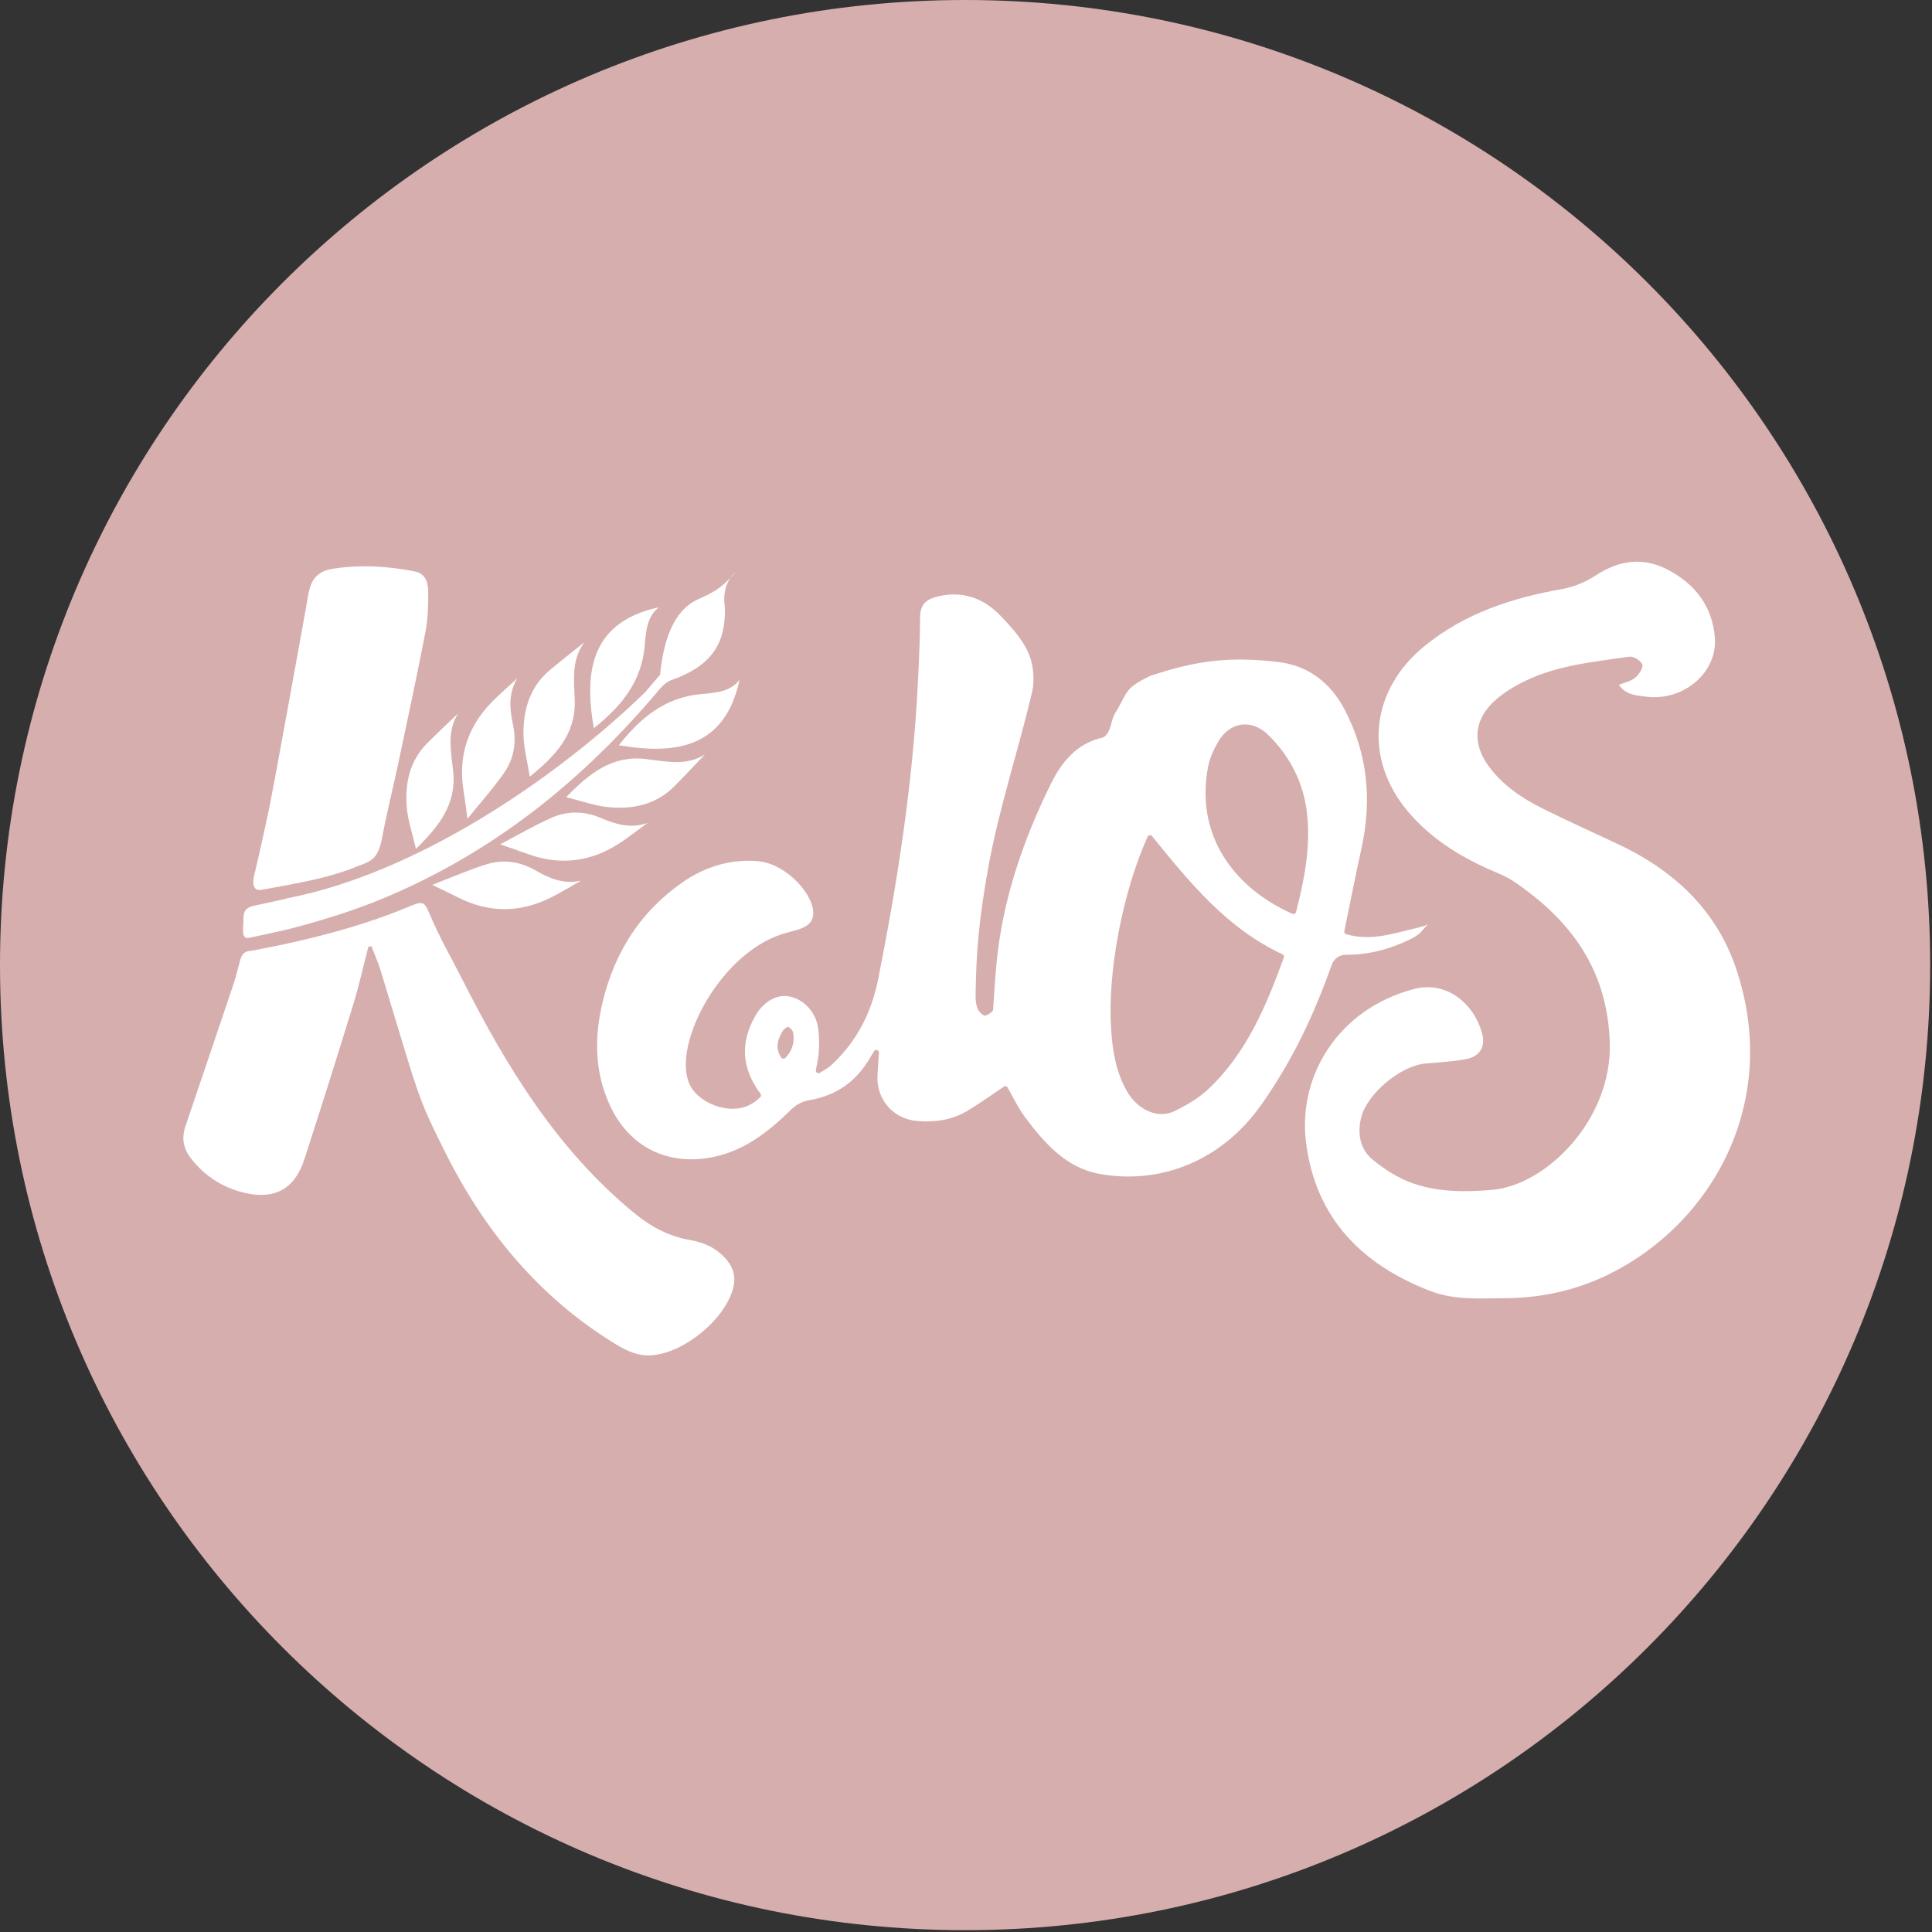 <svg width="592" height="592" viewBox="0 0 592 592" fill="none" xmlns="http://www.w3.org/2000/svg">
<rect x="0" y="0" width="592" height="592" fill="#333333" stroke="none"/>
<path d="M239.52 288.094C219.67 294.374 204.81 323.944 211.62 335.114C214.41 339.684 221.87 342.904 227.73 341.154C229.98 340.484 231.64 339.184 232.76 338.064C233.04 337.784 233.06 337.344 232.83 337.024C226.92 329.084 226.65 321.274 231.21 313.224C233.71 308.794 237.84 306.494 241.56 307.194C246.11 308.044 249.84 312.004 250.5 317.014C250.81 319.344 250.86 321.734 250.71 324.074C250.6 325.834 250.22 327.574 249.8 329.774C249.67 330.444 250.4 330.964 250.99 330.614C252.39 329.784 253.56 329.124 254.53 328.244C262.28 321.134 266.83 312.204 268.87 301.984C274.84 271.974 279.53 241.784 281.05 211.174C281.38 204.444 281.72 197.714 281.73 190.984C281.74 187.514 283.29 185.734 286.38 184.864C294.25 182.634 301.08 184.994 306.43 190.614C310.12 194.494 314.09 198.794 315.64 203.894C316.44 206.504 316.82 210.694 316.07 213.864C311.86 231.784 305.97 249.334 302.68 267.434C299.83 283.114 298.95 293.084 298.75 306.074C298.71 308.874 298.77 311.764 301.39 313.074C301.9 313.324 304.06 311.944 304.1 311.374C304.43 306.604 304.69 301.984 305.12 297.384C306.94 277.834 313.19 259.564 321.79 242.094C325.06 235.444 329.68 229.694 337.63 227.894C338.44 227.714 339.24 226.584 339.64 225.704C340.37 224.104 340.45 222.204 341.36 220.684C345.63 213.534 344.33 212.884 352.07 209.064C366.67 204.094 377.08 203.034 391.48 204.734C400.55 205.804 407.43 210.994 411.76 219.204C418.9 232.744 420.23 246.984 416.98 261.824C415.15 270.204 413.49 278.614 411.72 287.204C411.64 287.604 411.88 288.024 412.27 288.134C420.04 290.384 426.95 287.834 433.89 286.234C434.27 286.144 436.16 285.634 436.16 285.634L437.39 285.064C437.35 284.944 435.54 287.194 434.87 287.804C434.11 288.494 433.08 289.124 432.15 289.584C425.83 292.704 419.23 294.484 412.2 294.444C410.27 294.434 408.55 295.624 407.9 297.444C402.33 313.024 396.09 326.344 386.57 340.004C373.94 358.134 354.77 364.914 336.6 361.564C326.4 359.684 319.71 352.044 313.79 344.064C311.74 341.294 310.23 338.124 308.56 335.114C308.33 334.704 307.8 334.584 307.42 334.844C303.72 337.334 300.05 339.954 296.2 342.274C291.49 345.094 286.23 345.844 280.82 345.374C273.51 344.744 268.32 338.804 268.68 331.524C268.8 329.184 268.96 326.844 269.12 324.444C269.18 323.614 268.07 323.264 267.64 323.984C266.99 325.074 266.34 326.144 265.67 327.204C262.67 331.924 258.78 335.254 253.98 337.244C252 338.064 249.88 338.664 247.59 339.034C245.68 339.344 243.62 340.484 242.23 341.854C234.96 349.044 227.08 355.114 216.64 356.724C203.53 358.754 192.46 352.884 186.8 340.834C181.91 330.414 181.85 319.534 184.54 308.594C188.23 293.594 196.02 281.234 208.83 272.324C211.81 270.254 216.47 267.424 223.21 266.164C223.64 266.084 229.28 265.114 233.67 266.014C242.52 267.824 250.76 278.174 248.67 283.494C247.47 286.494 243.33 286.894 239.52 288.094ZM352.8 258.084C352.43 257.624 351.7 257.714 351.45 258.254C343.86 275.134 339.18 299.334 340.24 316.834C340.65 323.574 341.68 330.244 345.11 336.244C348.39 341.994 354.62 344.834 359.65 342.374C363.41 340.534 367.21 338.324 370.21 335.464C381.74 324.504 387.74 310.294 393.19 295.294C393.33 294.904 393.15 294.484 392.78 294.304C375.81 286.384 364.41 272.414 352.8 258.084ZM395.83 281.894C396.28 282.094 396.81 281.834 396.93 281.354C399.54 271.264 401.46 261.214 400.28 250.984C399.21 241.754 395.09 233.594 388.37 227.044C383.24 222.044 376.58 223.054 373.05 229.214C371.72 231.534 370.52 234.094 370.01 236.694C365.94 257.504 377.6 273.814 395.83 281.894ZM239.18 325.944C239.46 326.374 240.08 326.434 240.44 326.064C242.62 323.834 243.32 321.264 242.86 318.334C242.76 317.664 242.07 316.884 241.45 316.584C241.13 316.424 240.14 317.054 239.82 317.554C238.17 320.164 237.16 322.844 239.18 325.944Z" fill="#D6AEAE"/>
<path d="M495.85 211.725C497.64 210.995 499.5 210.655 500.76 209.605C501.93 208.625 503.36 206.625 503.04 205.545C502.7 204.395 500.33 202.915 499.08 203.095C487.57 204.805 475.84 205.785 465.32 211.465C462.94 212.745 460.6 214.205 458.54 215.945C451.33 222.025 450.58 229.725 456.37 237.215C460.66 242.765 466.36 246.595 472.54 249.655C479.99 253.345 487.56 256.815 495.1 260.315C512.24 268.245 525.5 280.335 531.66 298.355C545.68 339.405 524.45 376.765 492.8 392.345C482.79 397.265 472.18 399.604 460.97 399.674C453.22 399.724 445.53 400.345 438.03 397.455C417.01 389.335 403 375.145 400.02 352.205C397.32 331.425 410.05 310.924 433.14 304.924C443.01 302.354 451.53 309.345 453.99 318.715C455.01 322.615 453.2 325.605 449.17 326.385C445.02 327.185 440.74 327.385 436.51 327.775C428.95 328.475 418.71 336.985 416.88 344.325C415.64 349.285 416.55 354.075 420.49 357.295C424.07 360.225 428.2 362.865 432.52 364.405C440.38 367.195 448.64 367.195 456.99 366.485C473.7 365.055 493.72 344.945 493.07 321.525C492.45 299.145 481.18 283.855 463.64 271.965C461.32 270.395 458.6 269.395 456.02 268.235C446.64 264.035 438.1 258.645 431.37 250.725C417.43 234.325 419.67 213.325 436.4 199.765C448.76 189.745 463.1 185.095 478.43 182.385C482.02 181.755 485.7 180.225 488.75 178.215C496.06 173.405 503.46 172.495 511.15 176.615C519.39 181.025 524.59 187.925 525.27 197.365C526.05 208.075 515.51 216.845 504.17 215.355C501.24 214.965 498.04 214.915 495.85 211.725Z" fill="#D6AEAE"/>
<path d="M112.67 292.005C111.15 297.895 109.85 303.845 108.06 309.645C103.17 325.545 98.16 341.415 93.03 357.245C90.07 366.365 83.71 369.675 74.27 367.275C67.8 365.635 62.5 362.175 58.34 356.865C55.91 353.765 55.42 350.565 56.65 346.925C61.5 332.645 66.34 318.355 71.15 304.055C71.97 301.605 72.64 299.085 73.27 296.585C73.98 293.775 74.9 293.365 77.24 293.135C96.02 289.665 111.86 285.205 124.34 280.005C129.31 277.935 129.72 277.855 131.4 281.825C134.65 289.545 138.09 295.305 141.48 302.015C155.05 328.845 170.55 354.235 194.23 373.655C199.32 377.825 204.77 380.735 211.21 381.845C215.66 382.615 219.53 384.385 222.49 387.935C224.72 390.615 225.32 393.625 224.38 396.905C221.64 406.395 209.74 416.095 199.99 417.125C195.56 417.595 191.91 415.885 188.36 413.705C165 399.375 148.33 379.195 136.17 354.855C127.34 337.195 128.35 338.295 116.53 299.565C115.76 296.925 114.6 294.395 113.62 291.815C113.29 291.885 112.98 291.945 112.67 292.005Z" fill="#D6AEAE"/>
<path d="M108.15 267.804C113.29 265.704 115.54 265.824 116.91 258.454C118.31 250.934 120.21 243.524 121.79 236.034C124.65 222.534 127.56 209.044 130.17 195.494C130.95 191.474 131.03 187.274 131.01 183.164C131 180.414 130.21 177.634 126.84 176.974C118.55 175.344 110.21 174.864 101.83 176.164C97.6 176.824 95.4 178.924 94.46 183.134C94.05 184.974 93.81 186.844 93.47 188.704C91.8 197.834 83.91 241.834 82.07 250.594C81.1 255.174 79.63 262.004 77.66 270.324C77.66 270.324 76.33 275.204 79.97 274.544C84.49 273.714 89.09 272.944 94.72 271.724C103.38 269.824 108.24 267.784 108.15 267.804Z" fill="#D6AEAE"/>
<path d="M202.07 208.635C203.87 190.055 211.23 186.645 214.11 185.335C214.84 185.005 218.58 183.485 221.21 181.215C223.77 179.005 225.52 176.925 225.16 177.245C220.5 181.365 221.93 187.475 221.94 188.465C222.01 198.065 218.88 205.565 205.64 210.235C202.94 211.185 201.34 213.945 199.46 215.945C176.59 242.535 149.81 263.565 117.35 277.115C108.66 280.735 99.59 283.575 90.48 286.025C85.76 287.295 74.39 289.625 75.8 289.315C73.52 289.485 74.47 285.415 74.41 283.955C74.33 282.055 74.49 280.145 77.41 279.485C84.82 277.815 87.41 277.365 87.86 277.135C126.99 269.545 169.26 241.265 197.35 214.145L202.07 208.635Z" fill="#D6AEAE"/>
<path d="M215.82 233.064C212.53 236.494 209.52 239.724 206.41 242.844C200.8 248.474 193.7 249.944 186.19 249.224C182.04 248.824 177.99 247.324 173.28 246.164C180.35 238.854 187.4 233.274 197.65 234.464C203.83 235.194 210.02 236.724 215.82 233.064Z" fill="#D6AEAE"/>
<path d="M198.24 254.044C194.91 256.454 192.3 258.524 189.52 260.334C180.72 266.024 171.36 267.174 161.46 263.544C158.77 262.554 156.04 261.644 153.07 260.604C158.27 257.884 163.48 254.804 168.97 252.394C173.77 250.284 178.92 250.394 183.81 252.484C188.38 254.424 192.96 255.914 198.24 254.044Z" fill="#D6AEAE"/>
<path d="M158.31 209.744C155.3 212.534 152.75 214.694 150.44 217.074C143.14 224.594 140.18 233.554 141.81 243.964C142.25 246.804 142.62 249.644 143.05 252.764C146.74 248.194 150.77 243.694 154.22 238.774C157.23 234.484 158.13 229.404 157.04 224.204C156.01 219.334 155.44 214.554 158.31 209.744Z" fill="#D6AEAE"/>
<path d="M177.87 271.734C174.29 273.744 171.46 275.504 168.48 276.974C159.08 281.614 149.65 281.674 140.24 276.924C137.68 275.634 135.08 274.414 132.24 273.034C137.72 270.934 143.25 268.474 148.99 266.704C154 265.164 159.1 265.864 163.72 268.504C168.04 270.974 172.41 272.984 177.87 271.734Z" fill="#D6AEAE"/>
<path d="M226.41 210.195C222.01 230.775 207.26 233.325 189.44 230.245C195.87 222.045 203.41 215.635 214.47 214.595C218.92 214.185 223.53 213.955 226.41 210.195Z" fill="#D6AEAE"/>
<path d="M201.7 187.965C181.13 192.435 178.63 207.195 181.76 225.005C189.94 218.545 196.33 210.985 197.33 199.925C197.74 195.475 197.95 190.865 201.7 187.965Z" fill="#D6AEAE"/>
<path d="M178.92 198.645C175.21 201.625 171.73 204.335 168.35 207.165C162.25 212.255 160.16 219.205 160.21 226.745C160.24 230.915 161.39 235.075 162.13 239.875C170.03 233.475 176.21 226.935 175.92 216.625C175.74 210.405 174.76 204.105 178.92 198.645Z" fill="#D6AEAE"/>
<path d="M140.17 220.485C136.86 223.675 133.75 226.585 130.73 229.605C125.3 235.045 123.83 241.975 124.45 249.325C124.79 253.385 126.2 257.355 127.26 261.985C134.31 255.135 139.71 248.285 138.66 238.255C138.03 232.195 136.62 226.125 140.17 220.485Z" fill="#D6AEAE"/>
<g clip-path="url(#clip0_99_17)">
<path d="M295.72 591.44C459.042 591.44 591.44 459.042 591.44 295.72C591.44 132.398 459.042 0 295.72 0C132.398 0 0 132.398 0 295.72C0 459.042 132.398 591.44 295.72 591.44Z" fill="#D6AEAE"/>
<path d="M239.72 286.21C219.87 292.49 205.01 322.06 211.82 333.23C214.61 337.8 222.07 341.02 227.93 339.27C230.18 338.6 231.84 337.3 232.96 336.18C233.24 335.9 233.26 335.46 233.03 335.14C227.12 327.2 226.85 319.39 231.41 311.34C233.91 306.91 238.04 304.61 241.76 305.31C246.31 306.16 250.04 310.12 250.7 315.13C251.01 317.46 251.06 319.85 250.91 322.19C250.8 323.95 250.42 325.69 250 327.89C249.87 328.56 250.6 329.08 251.19 328.73C252.59 327.9 253.76 327.24 254.73 326.36C262.48 319.25 267.03 310.32 269.07 300.1C275.04 270.09 279.73 239.9 281.25 209.29C281.58 202.56 281.92 195.83 281.93 189.1C281.94 185.63 283.49 183.85 286.58 182.98C294.45 180.75 301.28 183.11 306.63 188.73C310.32 192.61 314.29 196.91 315.84 202.01C316.64 204.62 317.02 208.81 316.27 211.98C312.06 229.9 306.17 247.45 302.88 265.55C300.03 281.23 299.15 291.2 298.95 304.19C298.91 306.99 298.97 309.88 301.59 311.19C302.1 311.44 304.26 310.06 304.3 309.49C304.63 304.72 304.89 300.1 305.32 295.5C307.14 275.95 313.39 257.68 321.99 240.21C325.26 233.56 329.88 227.81 337.83 226.01C338.64 225.83 339.44 224.7 339.84 223.82C340.57 222.22 340.65 220.32 341.56 218.8C345.83 211.65 344.53 211 352.27 207.18C366.87 202.21 377.28 201.15 391.68 202.85C400.75 203.92 407.63 209.11 411.96 217.32C419.1 230.86 420.43 245.1 417.18 259.94C415.35 268.32 413.69 276.73 411.92 285.32C411.84 285.72 412.08 286.14 412.47 286.25C420.24 288.5 427.15 285.95 434.09 284.35C434.47 284.26 436.36 283.75 436.36 283.75L437.59 283.18C437.55 283.06 435.74 285.31 435.07 285.92C434.31 286.61 433.28 287.24 432.35 287.7C426.03 290.82 419.43 292.6 412.4 292.56C410.47 292.55 408.75 293.74 408.1 295.56C402.53 311.14 396.29 324.46 386.77 338.12C374.14 356.25 354.97 363.03 336.8 359.68C326.6 357.8 319.91 350.16 313.99 342.18C311.94 339.41 310.43 336.24 308.76 333.23C308.53 332.82 308 332.7 307.62 332.96C303.92 335.45 300.25 338.07 296.4 340.39C291.69 343.21 286.43 343.96 281.02 343.49C273.71 342.86 268.52 336.92 268.88 329.64C269 327.3 269.16 324.96 269.32 322.56C269.38 321.73 268.27 321.38 267.84 322.1C267.19 323.19 266.54 324.26 265.87 325.32C262.87 330.04 258.98 333.37 254.18 335.36C252.2 336.18 250.08 336.78 247.79 337.15C245.88 337.46 243.82 338.6 242.43 339.97C235.16 347.16 227.28 353.23 216.84 354.84C203.73 356.87 192.66 351 187 338.95C182.11 328.53 182.05 317.65 184.74 306.71C188.43 291.71 196.22 279.35 209.03 270.44C212.01 268.37 216.67 265.54 223.41 264.28C223.84 264.2 229.48 263.23 233.87 264.13C242.72 265.94 250.96 276.29 248.87 281.61C247.67 284.6 243.52 285 239.72 286.21ZM353 256.2C352.63 255.74 351.9 255.83 351.65 256.37C344.06 273.25 339.38 297.45 340.44 314.95C340.85 321.69 341.88 328.36 345.31 334.36C348.59 340.11 354.82 342.95 359.85 340.49C363.61 338.65 367.41 336.44 370.41 333.58C381.94 322.62 387.94 308.41 393.39 293.41C393.53 293.02 393.35 292.6 392.98 292.42C376.01 284.5 364.61 270.53 353 256.2ZM396.03 280.01C396.48 280.21 397.01 279.95 397.13 279.47C399.74 269.38 401.66 259.33 400.48 249.1C399.41 239.87 395.29 231.71 388.57 225.16C383.44 220.16 376.78 221.17 373.25 227.33C371.92 229.65 370.72 232.21 370.21 234.81C366.14 255.61 377.8 271.93 396.03 280.01ZM239.37 324.05C239.65 324.48 240.27 324.54 240.63 324.17C242.81 321.94 243.51 319.37 243.05 316.44C242.95 315.77 242.26 314.99 241.64 314.69C241.32 314.53 240.33 315.16 240.01 315.66C238.37 318.27 237.36 320.96 239.37 324.05Z" fill="white"/>
<path d="M496.05 209.84C497.84 209.11 499.7 208.77 500.96 207.72C502.13 206.74 503.56 204.74 503.24 203.66C502.9 202.51 500.53 201.03 499.28 201.21C487.77 202.92 476.04 203.9 465.52 209.58C463.14 210.86 460.8 212.32 458.74 214.06C451.53 220.14 450.78 227.84 456.57 235.33C460.86 240.88 466.56 244.71 472.74 247.77C480.19 251.46 487.76 254.93 495.3 258.43C512.44 266.36 525.7 278.45 531.86 296.47C545.88 337.52 524.65 374.88 493 390.46C482.99 395.38 472.38 397.72 461.17 397.79C453.42 397.84 445.73 398.46 438.23 395.57C417.21 387.45 403.2 373.26 400.22 350.32C397.52 329.54 410.25 309.04 433.34 303.04C443.21 300.47 451.73 307.46 454.19 316.83C455.21 320.73 453.4 323.72 449.37 324.5C445.22 325.3 440.94 325.5 436.71 325.89C429.15 326.59 418.92 335.1 417.08 342.44C415.84 347.4 416.75 352.19 420.69 355.41C424.27 358.34 428.4 360.98 432.72 362.52C440.58 365.31 448.84 365.31 457.19 364.6C473.9 363.17 493.92 343.06 493.27 319.64C492.65 297.26 481.38 281.97 463.84 270.08C461.52 268.51 458.8 267.51 456.22 266.35C446.84 262.15 438.3 256.76 431.57 248.84C417.63 232.44 419.87 211.44 436.6 197.88C448.96 187.86 463.3 183.21 478.63 180.5C482.22 179.87 485.9 178.34 488.95 176.33C496.26 171.52 503.66 170.61 511.35 174.73C519.59 179.14 524.79 186.04 525.47 195.48C526.25 206.19 515.71 214.96 504.37 213.47C501.44 213.07 498.24 213.03 496.05 209.84Z" fill="white"/>
<path d="M112.86 290.12C111.34 296.01 110.04 301.96 108.25 307.76C103.36 323.66 98.35 339.53 93.22 355.36C90.26 364.48 83.9 367.79 74.46 365.39C67.99 363.75 62.69 360.29 58.53 354.98C56.1 351.88 55.61 348.68 56.84 345.04C61.69 330.76 66.53 316.47 71.34 302.17C72.16 299.72 72.83 297.2 73.46 294.7C74.17 291.89 75.09 291.48 77.43 291.25C96.21 287.78 112.05 283.32 124.53 278.12C129.5 276.05 129.91 275.97 131.59 279.94C134.84 287.66 138.28 293.42 141.67 300.13C155.24 326.96 170.74 352.35 194.42 371.77C199.51 375.94 204.96 378.85 211.4 379.96C215.85 380.73 219.72 382.5 222.68 386.05C224.91 388.73 225.51 391.74 224.57 395.02C221.83 404.51 209.93 414.21 200.18 415.24C195.75 415.71 192.1 414 188.55 411.82C165.19 397.49 148.52 377.31 136.36 352.97C127.53 335.31 128.54 336.41 116.72 297.68C115.95 295.04 114.79 292.51 113.81 289.93C113.49 290 113.18 290.06 112.86 290.12Z" fill="white"/>
<path d="M108.35 265.91C113.49 263.81 115.74 263.93 117.11 256.56C118.51 249.04 120.41 241.63 121.99 234.14C124.85 220.64 127.76 207.15 130.37 193.6C131.15 189.58 131.23 185.38 131.21 181.27C131.19 178.52 130.4 175.74 127.03 175.08C118.74 173.45 110.4 172.97 102.02 174.27C97.79 174.93 95.59 177.03 94.65 181.24C94.24 183.08 94 184.95 93.66 186.81C91.99 195.94 84.1 239.94 82.26 248.7C81.29 253.28 79.82 260.11 77.85 268.43C77.85 268.43 76.52 273.31 80.16 272.65C84.68 271.82 89.28 271.05 94.91 269.83C103.58 267.94 108.44 265.89 108.35 265.91Z" fill="white"/>
<path d="M202.27 206.74C204.07 188.16 211.43 184.75 214.31 183.44C215.04 183.11 218.78 181.59 221.41 179.32C223.97 177.11 225.72 175.03 225.36 175.35C220.7 179.47 222.13 185.58 222.14 186.57C222.21 196.17 219.08 203.67 205.84 208.34C203.14 209.29 201.54 212.05 199.66 214.05C176.79 240.64 150.01 261.67 117.55 275.22C108.86 278.84 99.79 281.68 90.68 284.13C85.96 285.4 74.59 287.73 76 287.42C73.72 287.59 74.67 283.52 74.61 282.06C74.53 280.16 74.69 278.25 77.61 277.59C85.02 275.92 87.61 275.47 88.06 275.24C127.19 267.65 169.46 239.37 197.55 212.25L202.27 206.74Z" fill="white"/>
<path d="M216.02 231.17C212.73 234.6 209.72 237.83 206.61 240.95C201 246.58 193.9 248.05 186.39 247.33C182.24 246.93 178.19 245.43 173.48 244.27C180.55 236.96 187.6 231.38 197.85 232.57C204.03 233.3 210.22 234.83 216.02 231.17Z" fill="white"/>
<path d="M198.44 252.16C195.11 254.57 192.5 256.64 189.72 258.45C180.92 264.14 171.56 265.29 161.66 261.66C158.97 260.67 156.24 259.76 153.27 258.72C158.47 256 163.68 252.92 169.17 250.51C173.97 248.4 179.12 248.51 184.01 250.6C188.58 252.54 193.16 254.03 198.44 252.16Z" fill="white"/>
<path d="M158.51 207.85C155.5 210.64 152.95 212.8 150.64 215.18C143.34 222.7 140.38 231.66 142.01 242.07C142.45 244.91 142.82 247.75 143.25 250.87C146.94 246.3 150.97 241.8 154.42 236.88C157.43 232.59 158.33 227.51 157.24 222.31C156.21 217.44 155.64 212.66 158.51 207.85Z" fill="white"/>
<path d="M178.07 269.84C174.49 271.85 171.66 273.61 168.68 275.08C159.28 279.72 149.85 279.78 140.44 275.03C137.88 273.74 135.28 272.52 132.44 271.14C137.92 269.04 143.45 266.58 149.19 264.81C154.2 263.27 159.3 263.97 163.92 266.61C168.24 269.08 172.61 271.09 178.07 269.84Z" fill="white"/>
<path d="M226.61 208.3C222.21 228.88 207.46 231.43 189.64 228.35C196.07 220.15 203.61 213.74 214.67 212.7C219.12 212.3 223.73 212.07 226.61 208.3Z" fill="white"/>
<path d="M201.9 186.08C181.33 190.55 178.83 205.31 181.96 223.12C190.14 216.66 196.53 209.1 197.53 198.04C197.94 193.59 198.15 188.98 201.9 186.08Z" fill="white"/>
<path d="M179.11 196.76C175.4 199.74 171.92 202.45 168.54 205.28C162.44 210.37 160.35 217.32 160.4 224.86C160.43 229.03 161.58 233.19 162.32 237.99C170.22 231.59 176.4 225.05 176.11 214.74C175.94 208.51 174.96 202.21 179.11 196.76Z" fill="white"/>
<path d="M140.37 218.59C137.06 221.78 133.95 224.69 130.93 227.71C125.5 233.15 124.03 240.08 124.65 247.43C124.99 251.49 126.4 255.46 127.46 260.09C134.51 253.24 139.91 246.39 138.86 236.36C138.23 230.3 136.82 224.23 140.37 218.59Z" fill="white"/>
</g>
<defs>
<clipPath id="clip0_99_17">
<rect width="591.43" height="591.43" fill="white"/>
</clipPath>
</defs>
</svg>
